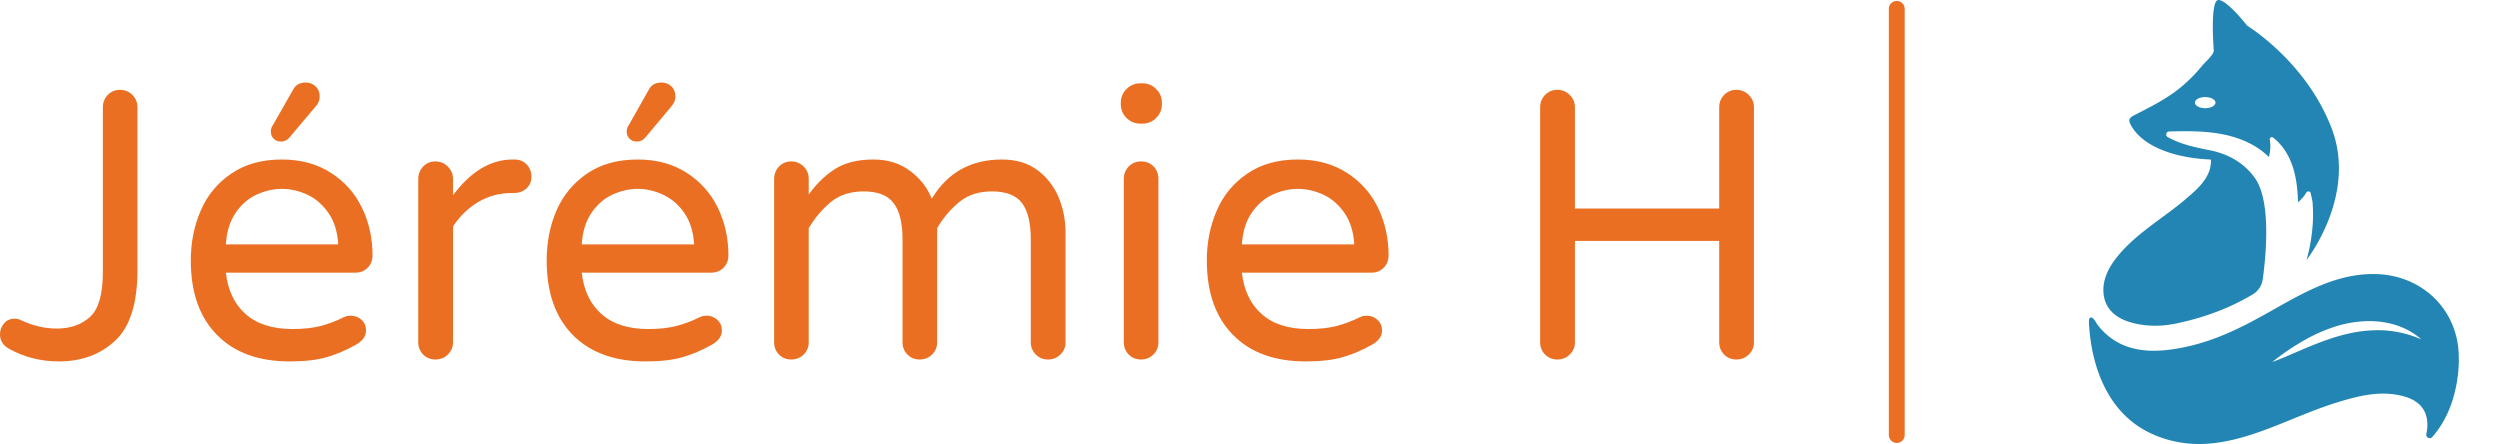 <?xml version="1.0" standalone="no"?>
<svg xmlns="http://www.w3.org/2000/svg" viewBox="0 0 157.5 27.965" width="157.5" height="27.965"><path fill="#ea6f23" fill-rule="nonzero" d="M3.72 17.57Q1.97 17.57 0.53 16.75L0.53 16.75Q0 16.44 0 15.86L0 15.86Q0 15.48 0.25 15.18Q0.50 14.88 0.91 14.88L0.91 14.88Q1.15 14.88 1.34 14.98L1.34 14.98Q2.45 15.50 3.58 15.50L3.58 15.50Q4.87 15.50 5.68 14.76Q6.48 14.02 6.48 11.95L6.48 11.95L6.48 1.56Q6.48 1.10 6.79 0.78Q7.10 0.46 7.56 0.46L7.56 0.46Q8.02 0.46 8.34 0.78Q8.66 1.10 8.66 1.56L8.66 1.56L8.66 11.81Q8.66 14.95 7.26 16.26Q5.86 17.57 3.72 17.57L3.72 17.57ZM18.24 17.57Q15.31 17.57 13.67 15.90Q12.02 14.23 12.02 11.21L12.02 11.21Q12.02 9.50 12.65 8.06Q13.27 6.62 14.57 5.74Q15.86 4.85 17.76 4.85L17.76 4.85Q19.54 4.85 20.83 5.68Q22.13 6.50 22.80 7.88Q23.47 9.26 23.47 10.90L23.47 10.90Q23.47 11.35 23.17 11.66Q22.87 11.98 22.37 11.98L22.37 11.98L14.23 11.98Q14.42 13.66 15.48 14.59Q16.54 15.53 18.43 15.53L18.43 15.53Q19.44 15.53 20.20 15.34Q20.95 15.14 21.67 14.78L21.67 14.78Q21.86 14.69 22.10 14.69L22.10 14.69Q22.49 14.69 22.78 14.95Q23.06 15.22 23.06 15.62L23.06 15.62Q23.06 16.15 22.44 16.51L22.44 16.51Q21.50 17.04 20.59 17.30Q19.68 17.57 18.24 17.57L18.24 17.57ZM14.23 10.20L21.31 10.20Q21.24 9.02 20.70 8.23Q20.16 7.44 19.37 7.07Q18.58 6.70 17.76 6.70L17.76 6.70Q16.94 6.70 16.15 7.07Q15.36 7.44 14.83 8.23Q14.30 9.02 14.23 10.20L14.23 10.20ZM17.71 3.72Q17.42 3.72 17.24 3.54Q17.06 3.36 17.06 3.07L17.06 3.07Q17.06 2.86 17.23 2.62L17.23 2.62L18.46 0.46Q18.70 0 19.25 0L19.25 0Q19.63 0 19.88 0.24Q20.14 0.48 20.14 0.89L20.14 0.89Q20.14 1.22 19.90 1.49L19.90 1.49L18.24 3.46Q18.02 3.72 17.71 3.72L17.71 3.72ZM27.43 17.45Q26.98 17.45 26.66 17.14Q26.35 16.82 26.35 16.37L26.35 16.37L26.35 6.07Q26.35 5.62 26.66 5.29Q26.98 4.97 27.43 4.97L27.43 4.97Q27.89 4.97 28.21 5.29Q28.54 5.62 28.54 6.07L28.54 6.07L28.54 7.10Q30.22 4.85 32.30 4.85L32.30 4.85L32.42 4.85Q32.88 4.85 33.18 5.16Q33.48 5.47 33.48 5.93L33.48 5.93Q33.48 6.38 33.17 6.67Q32.86 6.96 32.38 6.96L32.38 6.96L32.26 6.96Q31.10 6.96 30.14 7.52Q29.18 8.09 28.54 9.07L28.54 9.07L28.54 16.37Q28.54 16.82 28.21 17.14Q27.89 17.45 27.43 17.45L27.43 17.45ZM40.66 17.57Q37.73 17.57 36.08 15.90Q34.44 14.23 34.44 11.21L34.44 11.21Q34.44 9.50 35.06 8.06Q35.69 6.62 36.98 5.74Q38.28 4.85 40.18 4.85L40.18 4.85Q41.95 4.85 43.25 5.68Q44.54 6.50 45.22 7.88Q45.89 9.26 45.89 10.90L45.89 10.90Q45.89 11.35 45.59 11.66Q45.29 11.98 44.78 11.98L44.78 11.98L36.65 11.98Q36.84 13.66 37.90 14.59Q38.95 15.53 40.85 15.53L40.85 15.53Q41.86 15.53 42.61 15.34Q43.37 15.14 44.09 14.78L44.09 14.78Q44.28 14.69 44.52 14.69L44.52 14.69Q44.90 14.69 45.19 14.95Q45.48 15.22 45.48 15.62L45.48 15.62Q45.48 16.15 44.86 16.51L44.86 16.51Q43.92 17.04 43.01 17.30Q42.10 17.57 40.66 17.57L40.66 17.57ZM36.65 10.20L43.73 10.20Q43.66 9.02 43.12 8.23Q42.58 7.44 41.78 7.07Q40.99 6.70 40.18 6.70L40.18 6.70Q39.36 6.70 38.57 7.07Q37.78 7.44 37.25 8.23Q36.72 9.02 36.65 10.20L36.65 10.20ZM40.13 3.72Q39.84 3.72 39.66 3.54Q39.48 3.36 39.48 3.07L39.48 3.07Q39.48 2.86 39.65 2.62L39.65 2.62L40.87 0.46Q41.11 0 41.66 0L41.66 0Q42.05 0 42.30 0.24Q42.55 0.48 42.55 0.89L42.55 0.89Q42.55 1.22 42.31 1.49L42.31 1.49L40.66 3.46Q40.44 3.72 40.13 3.72L40.13 3.72ZM49.85 17.45Q49.39 17.45 49.08 17.14Q48.77 16.82 48.77 16.37L48.77 16.37L48.77 6.07Q48.77 5.62 49.08 5.29Q49.39 4.97 49.85 4.97L49.85 4.97Q50.30 4.97 50.63 5.29Q50.95 5.62 50.95 6.07L50.95 6.07L50.95 7.06Q51.62 6.10 52.57 5.47Q53.52 4.85 55.03 4.85L55.03 4.85Q56.38 4.85 57.34 5.57Q58.30 6.29 58.70 7.32L58.70 7.32Q60.19 4.85 63.12 4.85L63.12 4.85Q64.46 4.85 65.36 5.52Q66.26 6.19 66.70 7.25Q67.13 8.30 67.13 9.46L67.13 9.46L67.13 16.37Q67.13 16.82 66.80 17.14Q66.48 17.45 66.02 17.45L66.02 17.45Q65.57 17.45 65.26 17.14Q64.94 16.82 64.94 16.37L64.94 16.37L64.94 9.89Q64.94 8.33 64.39 7.60Q63.84 6.86 62.50 6.86L62.50 6.86Q61.27 6.86 60.47 7.50Q59.66 8.14 59.04 9.17L59.04 9.17L59.04 16.37Q59.04 16.82 58.72 17.14Q58.39 17.45 57.94 17.45L57.94 17.45Q57.48 17.45 57.17 17.14Q56.86 16.82 56.86 16.37L56.86 16.37L56.86 9.89Q56.86 8.33 56.30 7.60Q55.75 6.86 54.41 6.86L54.41 6.86Q53.18 6.86 52.38 7.50Q51.58 8.14 50.95 9.17L50.95 9.17L50.95 16.37Q50.95 16.82 50.63 17.14Q50.30 17.45 49.85 17.45L49.85 17.45ZM71.83 2.59Q71.33 2.59 70.97 2.23Q70.61 1.87 70.61 1.37L70.61 1.37L70.61 1.27Q70.61 0.77 70.97 0.41Q71.33 0.05 71.83 0.05L71.83 0.05L71.98 0.05Q72.48 0.05 72.84 0.41Q73.20 0.77 73.20 1.27L73.20 1.27L73.20 1.37Q73.20 1.87 72.84 2.23Q72.48 2.59 71.98 2.59L71.98 2.59L71.83 2.59ZM71.88 17.45Q71.42 17.45 71.11 17.14Q70.80 16.82 70.80 16.37L70.80 16.37L70.80 6.07Q70.80 5.62 71.11 5.29Q71.42 4.97 71.88 4.97L71.88 4.97Q72.36 4.97 72.67 5.28Q72.98 5.59 72.98 6.07L72.98 6.07L72.98 16.37Q72.98 16.82 72.66 17.14Q72.34 17.45 71.88 17.45L71.88 17.45ZM82.25 17.57Q79.32 17.57 77.68 15.90Q76.03 14.23 76.03 11.21L76.03 11.21Q76.03 9.50 76.66 8.06Q77.28 6.62 78.58 5.74Q79.87 4.85 81.77 4.85L81.77 4.85Q83.54 4.85 84.84 5.68Q86.14 6.50 86.81 7.88Q87.48 9.26 87.48 10.90L87.48 10.90Q87.48 11.35 87.18 11.66Q86.88 11.98 86.38 11.98L86.38 11.98L78.24 11.98Q78.43 13.66 79.49 14.59Q80.54 15.53 82.44 15.53L82.44 15.53Q83.45 15.53 84.20 15.34Q84.96 15.14 85.68 14.78L85.68 14.78Q85.87 14.69 86.11 14.69L86.11 14.69Q86.50 14.69 86.78 14.95Q87.07 15.22 87.07 15.62L87.07 15.62Q87.07 16.15 86.45 16.51L86.45 16.51Q85.51 17.04 84.60 17.30Q83.69 17.57 82.25 17.57L82.25 17.57ZM78.24 10.20L85.32 10.20Q85.25 9.02 84.71 8.23Q84.17 7.44 83.38 7.07Q82.58 6.70 81.77 6.70L81.77 6.70Q80.95 6.70 80.16 7.07Q79.37 7.44 78.84 8.23Q78.31 9.02 78.24 10.20L78.24 10.20ZM98.11 17.45Q97.66 17.45 97.34 17.14Q97.03 16.82 97.03 16.37L97.03 16.37L97.03 1.56Q97.03 1.10 97.34 0.78Q97.66 0.46 98.11 0.46L98.11 0.46Q98.57 0.46 98.89 0.78Q99.22 1.10 99.22 1.56L99.22 1.56L99.22 7.94L108.31 7.94L108.31 1.56Q108.31 1.10 108.62 0.78Q108.94 0.46 109.39 0.46L109.39 0.46Q109.85 0.46 110.17 0.78Q110.50 1.10 110.50 1.56L110.50 1.56L110.50 16.37Q110.50 16.82 110.17 17.14Q109.85 17.45 109.39 17.45L109.39 17.45Q108.94 17.45 108.62 17.14Q108.31 16.82 108.31 16.37L108.31 16.37L108.31 9.98L99.22 9.98L99.22 16.37Q99.22 16.82 98.89 17.14Q98.57 17.45 98.11 17.45L98.11 17.45Z" transform="translate(0, 5.199)"></path><line x1="119.496" y1="2%" x2="119.496" y2="98%" stroke="#ea6f23" stroke-linecap="round"></line><g fill="#2385b3" color="#2385b3" transform="translate(128.496 0) scale(0.518)"><svg width="56.0" height="54.0" x="0.0" y="0.0" viewBox="0 0 56 54"><path fill="currentColor" fill-rule="evenodd" d="M20.14 11.806c.69 0 1.248.302 1.248.676 0 .373-.559.676-1.248.676-.69 0-1.248-.303-1.248-.676 0-.374.559-.676 1.248-.676m20.405 21.523l.534.01c5.6.225 9.9 4.467 9.9 10.137 0 0 .297 5.7-3.224 9.674-.285.323-.808.047-.72-.374.324-1.532.214-3.749-2.713-4.567-2.838-.792-5.67-.042-8.392.814-5.072 1.593-10.064 4.536-15.43 4.937-2.73.204-5.532-.369-7.9-1.742-4.398-2.548-6.242-7.656-6.572-12.497-.023-.334-.097-1.047.156-1.103.367-.077.692.66.855.874.337.445.72.855 1.141 1.221 2.783 2.425 6.471 2.177 9.853 1.42 3.721-.832 6.965-2.528 10.252-4.388 3.181-1.8 6.462-3.691 10.13-4.252.88-.135 1.774-.19 2.664-.154zm1.404 5.878c-1.67-.286-3.379-.148-5.01.232-1.627.412-3.168 1.058-4.6 1.858a29.406 29.406 0 0 0-4.054 2.738c1.534-.572 3.004-1.25 4.477-1.864 1.477-.602 2.954-1.16 4.47-1.518a16.128 16.128 0 0 1 4.608-.477 13.26 13.26 0 0 1 4.59 1.103c-1.223-1.096-2.818-1.798-4.481-2.072zM21.752 0c1.066 0 3.484 3.12 3.484 3.12S32.44 7.49 35.533 15.653c3.094 8.165-3.068 15.965-3.068 15.965a21.32 21.32 0 0 0 .759-4.477c.047-.834.038-1.671-.026-2.503-.022-.278-.138-.71-.229-1.134-.056-.262-.4-.307-.537-.077a4.679 4.679 0 0 1-1.004 1.177c-.049-1.565-.206-3.147-.744-4.618-.462-1.262-1.228-2.444-2.29-3.253a.252.252 0 0 0-.401.243 4.672 4.672 0 0 1-.116 2.121c-1.659-1.66-3.973-2.53-6.294-2.886-1.924-.295-3.877-.266-5.827-.224-.377.008-.494.51-.164.692 1.58.875 3.253 1.227 5.08 1.589 2.24.444 4.149 1.495 5.5 3.366 2.03 2.809 1.345 9.595.963 12.34a2.533 2.533 0 0 1-1.21 1.827c-2.498 1.493-5.553 2.77-9.429 3.567-1.91.392-3.986.347-5.839-.3-.903-.315-1.758-.85-2.29-1.646-.653-.976-.749-2.253-.45-3.389.3-1.136.96-2.146 1.717-3.044 2.322-2.753 5.518-4.529 8.224-6.853 1.123-.964 2.342-2.005 2.822-3.471.023-.068.295-1.26.084-1.267-3.207-.114-8.018-1.093-9.7-4.246-.1-.185-.188-.397-.136-.6.065-.257.325-.407.56-.528 2.168-1.113 4.257-2.135 6.102-3.767a19.55 19.55 0 0 0 2.2-2.29c.297-.364 1.429-1.346 1.39-1.83 0-.001-.494-6.137.572-6.137z"></path></svg></g></svg>